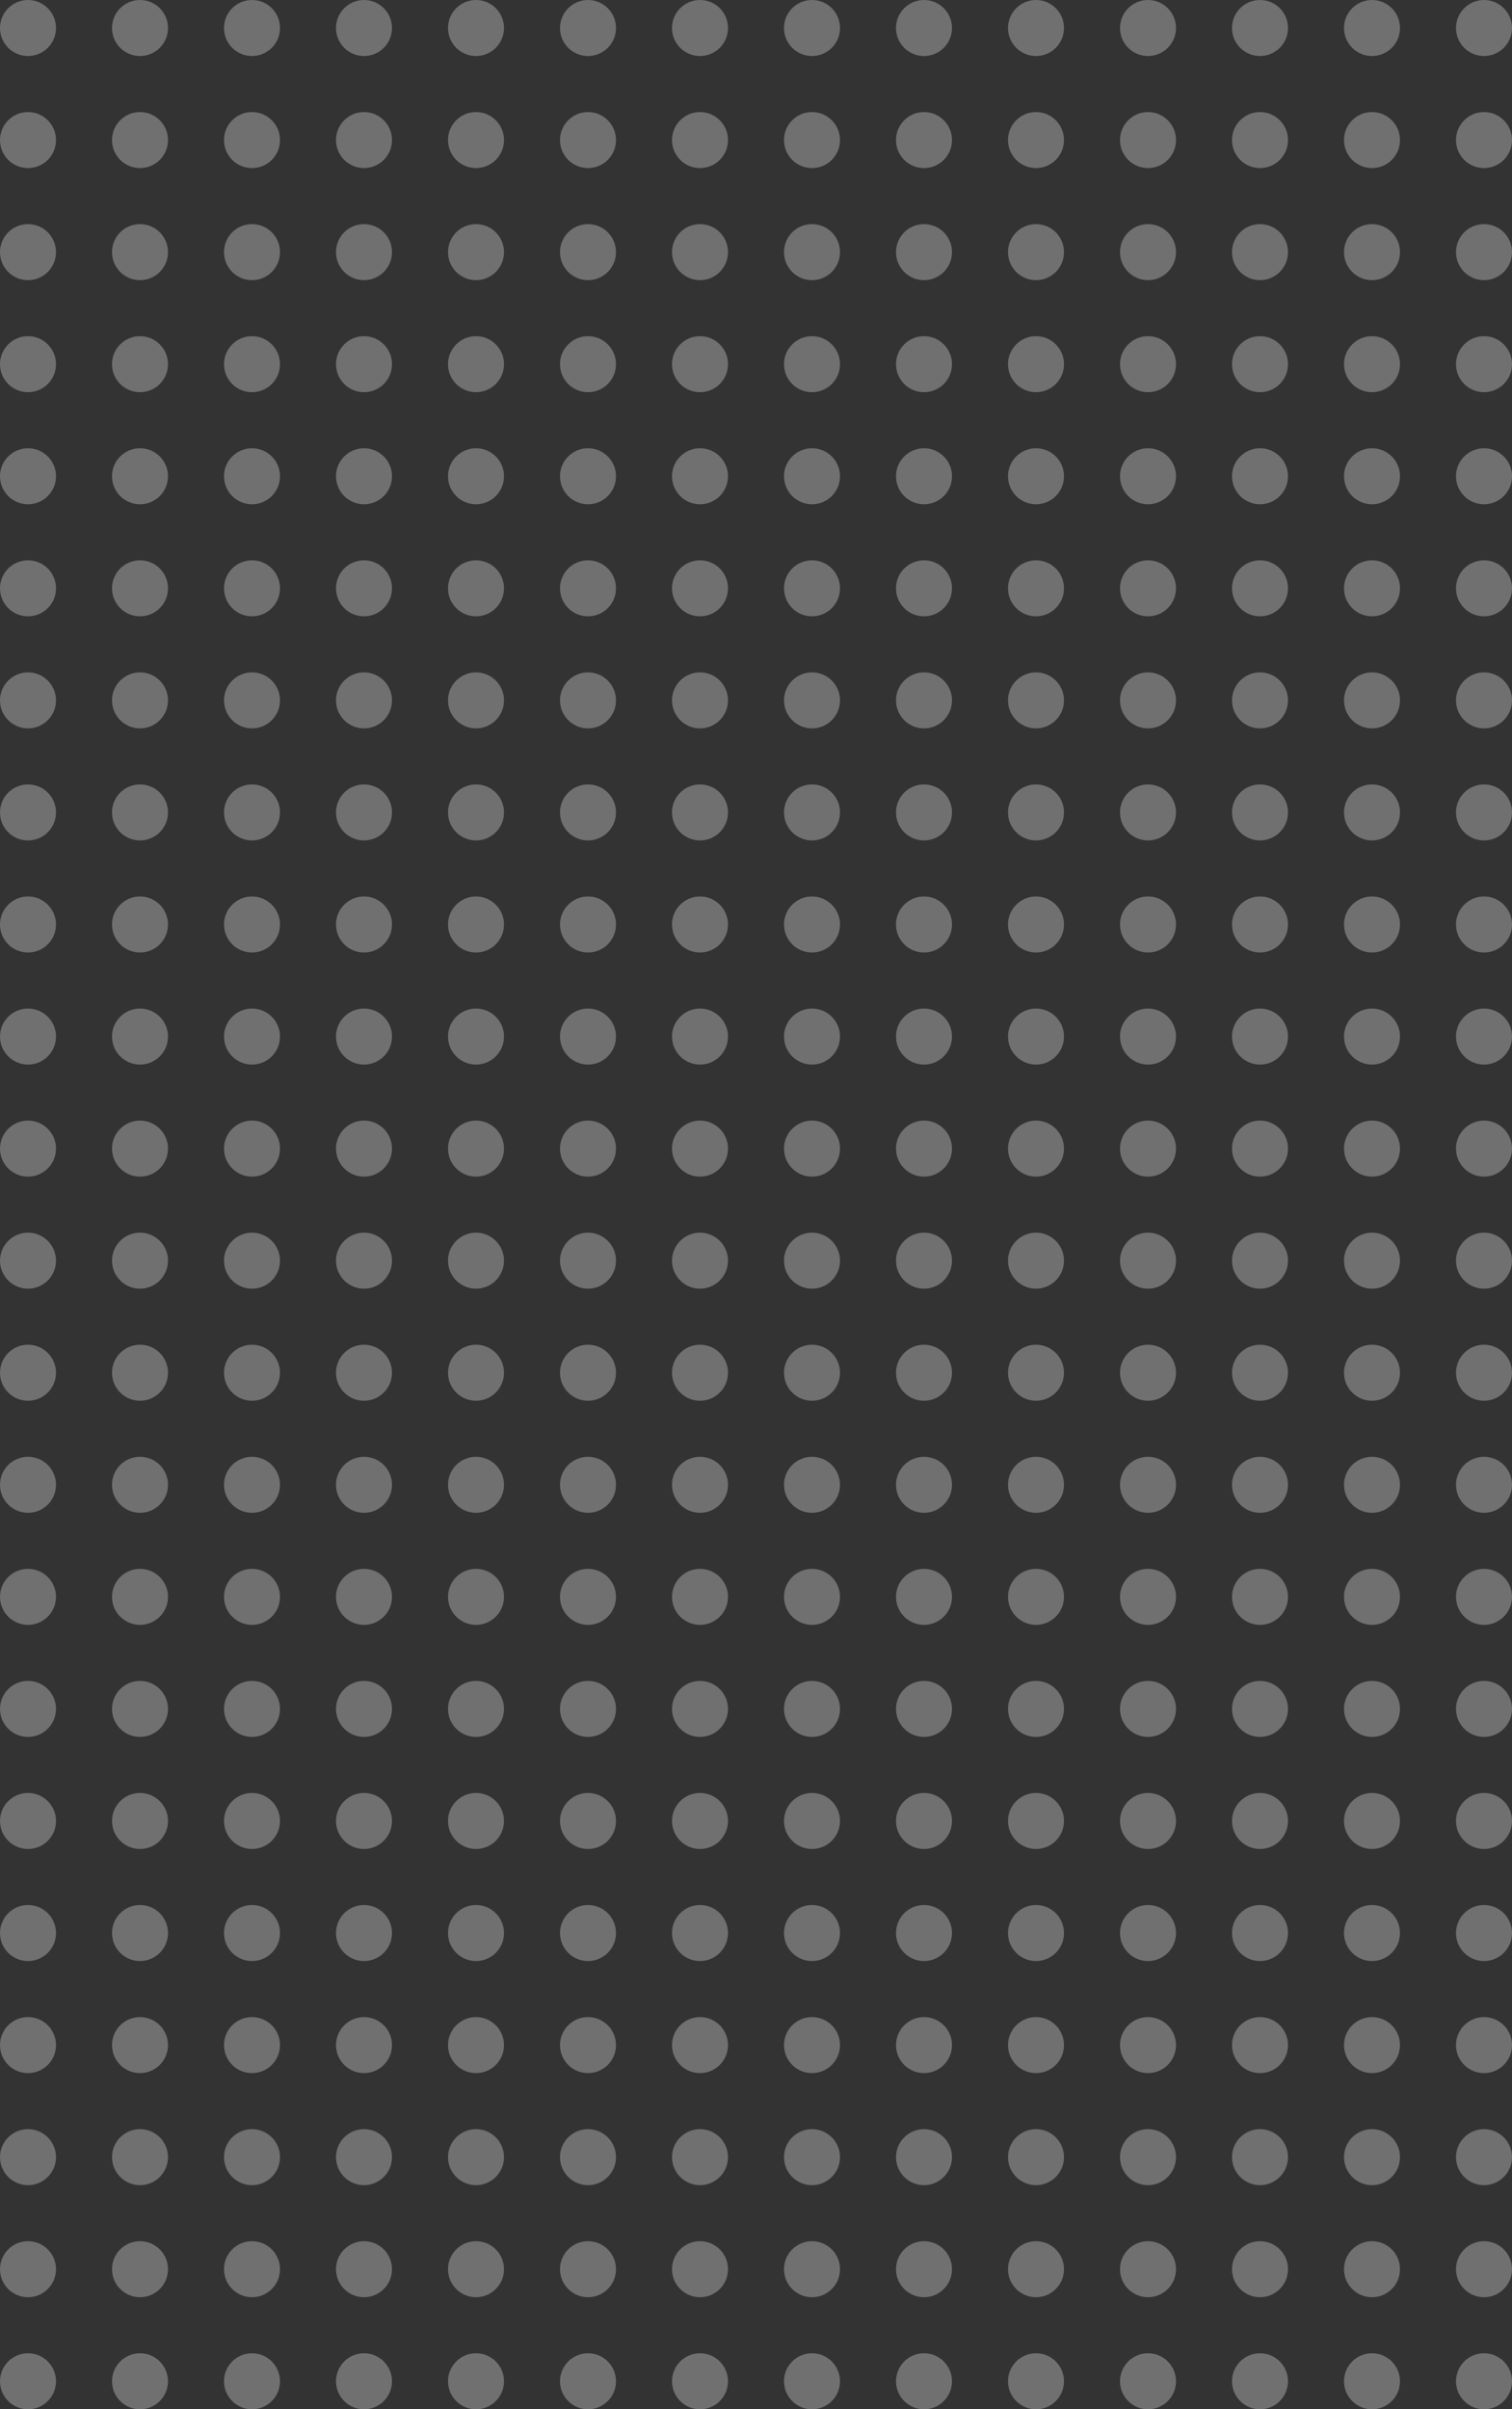 <svg width="135" height="215" viewBox="0 0 135 215" fill="none" xmlns="http://www.w3.org/2000/svg"><rect x="0" y="0" width="135" height="215" fill="#333333" stroke="none"/><g opacity=".3" fill="#fff"><circle cx="2.5" cy="2.5" r="2.5"/><circle cx="12.5" cy="2.5" r="2.5"/><circle cx="22.5" cy="2.5" r="2.5"/><circle cx="32.5" cy="2.5" r="2.5"/><circle cx="42.5" cy="2.5" r="2.5"/><circle cx="52.5" cy="2.5" r="2.5"/><circle cx="62.5" cy="2.5" r="2.5"/><circle cx="72.5" cy="2.5" r="2.5"/><circle cx="82.5" cy="2.5" r="2.5"/><circle cx="92.5" cy="2.5" r="2.5"/><circle cx="102.5" cy="2.5" r="2.5"/><circle cx="112.5" cy="2.5" r="2.5"/><circle cx="122.5" cy="2.5" r="2.5"/><circle cx="132.5" cy="2.5" r="2.5"/><circle cx="2.5" cy="12.5" r="2.5"/><circle cx="12.5" cy="12.5" r="2.5"/><circle cx="22.5" cy="12.5" r="2.5"/><circle cx="32.5" cy="12.5" r="2.5"/><circle cx="42.5" cy="12.5" r="2.5"/><circle cx="52.5" cy="12.5" r="2.5"/><circle cx="62.5" cy="12.5" r="2.5"/><circle cx="72.5" cy="12.5" r="2.5"/><circle cx="82.5" cy="12.5" r="2.5"/><circle cx="92.5" cy="12.5" r="2.5"/><circle cx="102.5" cy="12.5" r="2.5"/><circle cx="112.5" cy="12.5" r="2.5"/><circle cx="122.5" cy="12.5" r="2.5"/><circle cx="132.5" cy="12.5" r="2.5"/><circle cx="2.5" cy="22.5" r="2.5"/><circle cx="12.5" cy="22.5" r="2.5"/><circle cx="22.5" cy="22.5" r="2.5"/><circle cx="32.5" cy="22.5" r="2.5"/><circle cx="42.5" cy="22.5" r="2.5"/><circle cx="52.5" cy="22.5" r="2.5"/><circle cx="62.5" cy="22.5" r="2.5"/><circle cx="72.5" cy="22.5" r="2.5"/><circle cx="82.5" cy="22.5" r="2.5"/><circle cx="92.5" cy="22.5" r="2.5"/><circle cx="102.5" cy="22.5" r="2.5"/><circle cx="112.5" cy="22.5" r="2.5"/><circle cx="122.5" cy="22.5" r="2.5"/><circle cx="132.5" cy="22.5" r="2.5"/><circle cx="2.5" cy="32.5" r="2.5"/><circle cx="12.5" cy="32.5" r="2.5"/><circle cx="22.5" cy="32.5" r="2.5"/><circle cx="32.5" cy="32.5" r="2.5"/><circle cx="42.5" cy="32.5" r="2.5"/><circle cx="52.5" cy="32.5" r="2.5"/><circle cx="62.5" cy="32.5" r="2.5"/><circle cx="72.5" cy="32.5" r="2.5"/><circle cx="82.5" cy="32.5" r="2.5"/><circle cx="92.5" cy="32.5" r="2.5"/><circle cx="102.5" cy="32.5" r="2.5"/><circle cx="112.5" cy="32.5" r="2.5"/><circle cx="122.5" cy="32.5" r="2.5"/><circle cx="132.5" cy="32.5" r="2.5"/><circle cx="2.5" cy="42.5" r="2.5"/><circle cx="12.5" cy="42.5" r="2.5"/><circle cx="22.5" cy="42.5" r="2.5"/><circle cx="32.5" cy="42.5" r="2.5"/><circle cx="42.5" cy="42.5" r="2.5"/><circle cx="52.5" cy="42.5" r="2.5"/><circle cx="62.5" cy="42.5" r="2.5"/><circle cx="72.5" cy="42.5" r="2.5"/><circle cx="82.5" cy="42.5" r="2.5"/><circle cx="92.5" cy="42.5" r="2.5"/><circle cx="102.5" cy="42.5" r="2.5"/><circle cx="112.5" cy="42.5" r="2.5"/><circle cx="122.5" cy="42.5" r="2.5"/><circle cx="132.5" cy="42.5" r="2.5"/><circle cx="2.5" cy="52.5" r="2.5"/><circle cx="12.5" cy="52.5" r="2.5"/><circle cx="22.5" cy="52.5" r="2.5"/><circle cx="32.5" cy="52.5" r="2.5"/><circle cx="42.5" cy="52.5" r="2.5"/><circle cx="52.5" cy="52.5" r="2.5"/><circle cx="62.5" cy="52.5" r="2.5"/><circle cx="72.5" cy="52.5" r="2.5"/><circle cx="82.5" cy="52.5" r="2.5"/><circle cx="92.5" cy="52.5" r="2.5"/><circle cx="102.5" cy="52.5" r="2.5"/><circle cx="112.5" cy="52.5" r="2.5"/><circle cx="122.5" cy="52.5" r="2.5"/><circle cx="132.5" cy="52.5" r="2.5"/><circle cx="2.5" cy="62.5" r="2.5"/><circle cx="12.5" cy="62.5" r="2.5"/><circle cx="22.5" cy="62.5" r="2.5"/><circle cx="32.5" cy="62.5" r="2.5"/><circle cx="42.5" cy="62.5" r="2.5"/><circle cx="52.5" cy="62.5" r="2.5"/><circle cx="62.5" cy="62.5" r="2.5"/><circle cx="72.5" cy="62.5" r="2.5"/><circle cx="82.5" cy="62.5" r="2.5"/><circle cx="92.5" cy="62.5" r="2.5"/><circle cx="102.5" cy="62.5" r="2.5"/><circle cx="112.5" cy="62.5" r="2.5"/><circle cx="122.5" cy="62.5" r="2.5"/><circle cx="132.5" cy="62.5" r="2.5"/><circle cx="2.5" cy="72.5" r="2.5"/><circle cx="12.5" cy="72.5" r="2.5"/><circle cx="22.5" cy="72.5" r="2.5"/><circle cx="32.5" cy="72.5" r="2.5"/><circle cx="42.5" cy="72.5" r="2.5"/><circle cx="52.5" cy="72.5" r="2.5"/><circle cx="62.5" cy="72.5" r="2.5"/><circle cx="72.5" cy="72.5" r="2.5"/><circle cx="82.5" cy="72.5" r="2.5"/><circle cx="92.5" cy="72.5" r="2.5"/><circle cx="102.5" cy="72.5" r="2.5"/><circle cx="112.5" cy="72.5" r="2.5"/><circle cx="122.5" cy="72.5" r="2.5"/><circle cx="132.5" cy="72.5" r="2.5"/><circle cx="2.5" cy="82.5" r="2.5"/><circle cx="12.5" cy="82.5" r="2.5"/><circle cx="22.5" cy="82.5" r="2.5"/><circle cx="32.5" cy="82.5" r="2.5"/><circle cx="42.5" cy="82.5" r="2.5"/><circle cx="52.5" cy="82.5" r="2.5"/><circle cx="62.5" cy="82.5" r="2.5"/><circle cx="72.5" cy="82.5" r="2.5"/><circle cx="82.5" cy="82.5" r="2.5"/><circle cx="92.5" cy="82.5" r="2.5"/><circle cx="102.5" cy="82.5" r="2.5"/><circle cx="112.5" cy="82.5" r="2.5"/><circle cx="122.5" cy="82.5" r="2.5"/><circle cx="132.5" cy="82.5" r="2.5"/><circle cx="2.5" cy="92.5" r="2.5"/><circle cx="12.5" cy="92.5" r="2.5"/><circle cx="22.5" cy="92.5" r="2.5"/><circle cx="32.5" cy="92.5" r="2.5"/><circle cx="42.5" cy="92.5" r="2.5"/><circle cx="52.5" cy="92.5" r="2.5"/><circle cx="62.5" cy="92.5" r="2.5"/><circle cx="72.5" cy="92.5" r="2.5"/><circle cx="82.5" cy="92.5" r="2.5"/><circle cx="92.5" cy="92.5" r="2.5"/><circle cx="102.5" cy="92.5" r="2.5"/><circle cx="112.5" cy="92.5" r="2.5"/><circle cx="122.5" cy="92.5" r="2.5"/><circle cx="132.5" cy="92.5" r="2.5"/><circle cx="2.5" cy="102.5" r="2.5"/><circle cx="12.5" cy="102.5" r="2.5"/><circle cx="22.5" cy="102.5" r="2.5"/><circle cx="32.5" cy="102.5" r="2.5"/><circle cx="42.5" cy="102.5" r="2.5"/><circle cx="52.5" cy="102.5" r="2.5"/><circle cx="62.5" cy="102.5" r="2.5"/><circle cx="72.5" cy="102.5" r="2.5"/><circle cx="82.5" cy="102.5" r="2.5"/><circle cx="92.5" cy="102.5" r="2.5"/><circle cx="102.5" cy="102.5" r="2.5"/><circle cx="112.5" cy="102.5" r="2.5"/><circle cx="122.5" cy="102.5" r="2.5"/><circle cx="132.5" cy="102.5" r="2.5"/><circle cx="2.5" cy="112.5" r="2.5"/><circle cx="12.5" cy="112.5" r="2.5"/><circle cx="22.5" cy="112.5" r="2.5"/><circle cx="32.5" cy="112.5" r="2.5"/><circle cx="42.5" cy="112.5" r="2.5"/><circle cx="52.5" cy="112.5" r="2.5"/><circle cx="62.5" cy="112.5" r="2.5"/><circle cx="72.5" cy="112.5" r="2.5"/><circle cx="82.5" cy="112.5" r="2.5"/><circle cx="92.5" cy="112.5" r="2.5"/><circle cx="102.5" cy="112.5" r="2.5"/><circle cx="112.5" cy="112.5" r="2.5"/><circle cx="122.5" cy="112.5" r="2.5"/><circle cx="132.5" cy="112.5" r="2.5"/><circle cx="2.5" cy="122.5" r="2.5"/><circle cx="12.5" cy="122.5" r="2.5"/><circle cx="22.5" cy="122.5" r="2.5"/><circle cx="32.5" cy="122.5" r="2.5"/><circle cx="42.5" cy="122.5" r="2.5"/><circle cx="52.5" cy="122.5" r="2.5"/><circle cx="62.5" cy="122.5" r="2.5"/><circle cx="72.5" cy="122.5" r="2.5"/><circle cx="82.5" cy="122.5" r="2.5"/><circle cx="92.5" cy="122.5" r="2.5"/><circle cx="102.5" cy="122.5" r="2.5"/><circle cx="112.5" cy="122.5" r="2.5"/><circle cx="122.5" cy="122.5" r="2.5"/><circle cx="132.5" cy="122.5" r="2.5"/><circle cx="2.5" cy="132.5" r="2.5"/><circle cx="12.5" cy="132.5" r="2.5"/><circle cx="22.5" cy="132.5" r="2.5"/><circle cx="32.5" cy="132.5" r="2.5"/><circle cx="42.5" cy="132.5" r="2.5"/><circle cx="52.5" cy="132.5" r="2.5"/><circle cx="62.5" cy="132.5" r="2.5"/><circle cx="72.5" cy="132.5" r="2.5"/><circle cx="82.5" cy="132.5" r="2.5"/><circle cx="92.5" cy="132.5" r="2.5"/><circle cx="102.5" cy="132.5" r="2.5"/><circle cx="112.5" cy="132.5" r="2.5"/><circle cx="122.5" cy="132.5" r="2.5"/><circle cx="132.5" cy="132.5" r="2.5"/><circle cx="2.5" cy="142.5" r="2.5"/><circle cx="12.5" cy="142.5" r="2.5"/><circle cx="22.5" cy="142.5" r="2.5"/><circle cx="32.5" cy="142.5" r="2.5"/><circle cx="42.5" cy="142.5" r="2.5"/><circle cx="52.5" cy="142.5" r="2.5"/><circle cx="62.5" cy="142.5" r="2.5"/><circle cx="72.5" cy="142.5" r="2.5"/><circle cx="82.5" cy="142.5" r="2.5"/><circle cx="92.5" cy="142.5" r="2.5"/><circle cx="102.5" cy="142.5" r="2.5"/><circle cx="112.5" cy="142.5" r="2.5"/><circle cx="122.5" cy="142.5" r="2.5"/><circle cx="132.5" cy="142.5" r="2.5"/><circle cx="2.5" cy="152.5" r="2.5"/><circle cx="12.5" cy="152.5" r="2.5"/><circle cx="22.5" cy="152.5" r="2.5"/><circle cx="32.5" cy="152.5" r="2.5"/><circle cx="42.5" cy="152.5" r="2.5"/><circle cx="52.5" cy="152.5" r="2.5"/><circle cx="62.5" cy="152.5" r="2.5"/><circle cx="72.5" cy="152.5" r="2.5"/><circle cx="82.5" cy="152.5" r="2.5"/><circle cx="92.5" cy="152.5" r="2.5"/><circle cx="102.5" cy="152.5" r="2.5"/><circle cx="112.5" cy="152.5" r="2.5"/><circle cx="122.5" cy="152.5" r="2.5"/><circle cx="132.5" cy="152.5" r="2.5"/><circle cx="2.5" cy="162.5" r="2.5"/><circle cx="12.5" cy="162.5" r="2.5"/><circle cx="22.5" cy="162.5" r="2.5"/><circle cx="32.5" cy="162.5" r="2.5"/><circle cx="42.5" cy="162.5" r="2.5"/><circle cx="52.5" cy="162.5" r="2.5"/><circle cx="62.5" cy="162.5" r="2.5"/><circle cx="72.5" cy="162.5" r="2.5"/><circle cx="82.5" cy="162.5" r="2.5"/><circle cx="92.5" cy="162.5" r="2.5"/><circle cx="102.5" cy="162.5" r="2.5"/><circle cx="112.5" cy="162.5" r="2.5"/><circle cx="122.5" cy="162.5" r="2.5"/><circle cx="132.5" cy="162.5" r="2.5"/><circle cx="2.5" cy="172.5" r="2.5"/><circle cx="12.5" cy="172.5" r="2.5"/><circle cx="22.5" cy="172.5" r="2.5"/><circle cx="32.5" cy="172.5" r="2.5"/><circle cx="42.5" cy="172.5" r="2.5"/><circle cx="52.5" cy="172.5" r="2.5"/><circle cx="62.5" cy="172.5" r="2.5"/><circle cx="72.5" cy="172.5" r="2.5"/><circle cx="82.5" cy="172.5" r="2.5"/><circle cx="92.5" cy="172.5" r="2.5"/><circle cx="102.5" cy="172.5" r="2.5"/><circle cx="112.5" cy="172.5" r="2.5"/><circle cx="122.5" cy="172.5" r="2.5"/><circle cx="132.5" cy="172.5" r="2.5"/><circle cx="2.5" cy="182.5" r="2.5"/><circle cx="12.5" cy="182.5" r="2.5"/><circle cx="22.5" cy="182.5" r="2.5"/><circle cx="32.5" cy="182.5" r="2.5"/><circle cx="42.5" cy="182.5" r="2.5"/><circle cx="52.5" cy="182.5" r="2.5"/><circle cx="62.5" cy="182.5" r="2.5"/><circle cx="72.5" cy="182.5" r="2.5"/><circle cx="82.5" cy="182.5" r="2.5"/><circle cx="92.5" cy="182.5" r="2.5"/><circle cx="102.5" cy="182.5" r="2.5"/><circle cx="112.5" cy="182.5" r="2.5"/><circle cx="122.5" cy="182.5" r="2.5"/><circle cx="132.5" cy="182.5" r="2.5"/><circle cx="2.5" cy="192.5" r="2.5"/><circle cx="12.5" cy="192.5" r="2.5"/><circle cx="22.5" cy="192.5" r="2.5"/><circle cx="32.5" cy="192.5" r="2.5"/><circle cx="42.5" cy="192.5" r="2.5"/><circle cx="52.5" cy="192.5" r="2.5"/><circle cx="62.5" cy="192.5" r="2.5"/><circle cx="72.5" cy="192.5" r="2.5"/><circle cx="82.5" cy="192.5" r="2.5"/><circle cx="92.5" cy="192.5" r="2.5"/><circle cx="102.5" cy="192.5" r="2.5"/><circle cx="112.5" cy="192.5" r="2.5"/><circle cx="122.5" cy="192.5" r="2.5"/><circle cx="132.5" cy="192.5" r="2.5"/><circle cx="2.5" cy="202.5" r="2.5"/><circle cx="12.5" cy="202.5" r="2.5"/><circle cx="22.5" cy="202.5" r="2.5"/><circle cx="32.5" cy="202.5" r="2.5"/><circle cx="42.5" cy="202.5" r="2.5"/><circle cx="52.5" cy="202.5" r="2.5"/><circle cx="62.5" cy="202.5" r="2.5"/><circle cx="72.5" cy="202.5" r="2.5"/><circle cx="82.5" cy="202.5" r="2.5"/><circle cx="92.5" cy="202.5" r="2.5"/><circle cx="102.5" cy="202.5" r="2.5"/><circle cx="112.5" cy="202.5" r="2.5"/><circle cx="122.5" cy="202.5" r="2.5"/><circle cx="132.5" cy="202.5" r="2.5"/><circle cx="2.5" cy="212.5" r="2.5"/><circle cx="12.5" cy="212.5" r="2.5"/><circle cx="22.5" cy="212.5" r="2.5"/><circle cx="32.5" cy="212.5" r="2.5"/><circle cx="42.5" cy="212.5" r="2.5"/><circle cx="52.5" cy="212.5" r="2.5"/><circle cx="62.5" cy="212.5" r="2.5"/><circle cx="72.5" cy="212.5" r="2.5"/><circle cx="82.5" cy="212.5" r="2.5"/><circle cx="92.5" cy="212.5" r="2.5"/><circle cx="102.5" cy="212.5" r="2.5"/><circle cx="112.5" cy="212.5" r="2.5"/><circle cx="122.5" cy="212.5" r="2.5"/><circle cx="132.5" cy="212.5" r="2.5"/></g></svg>